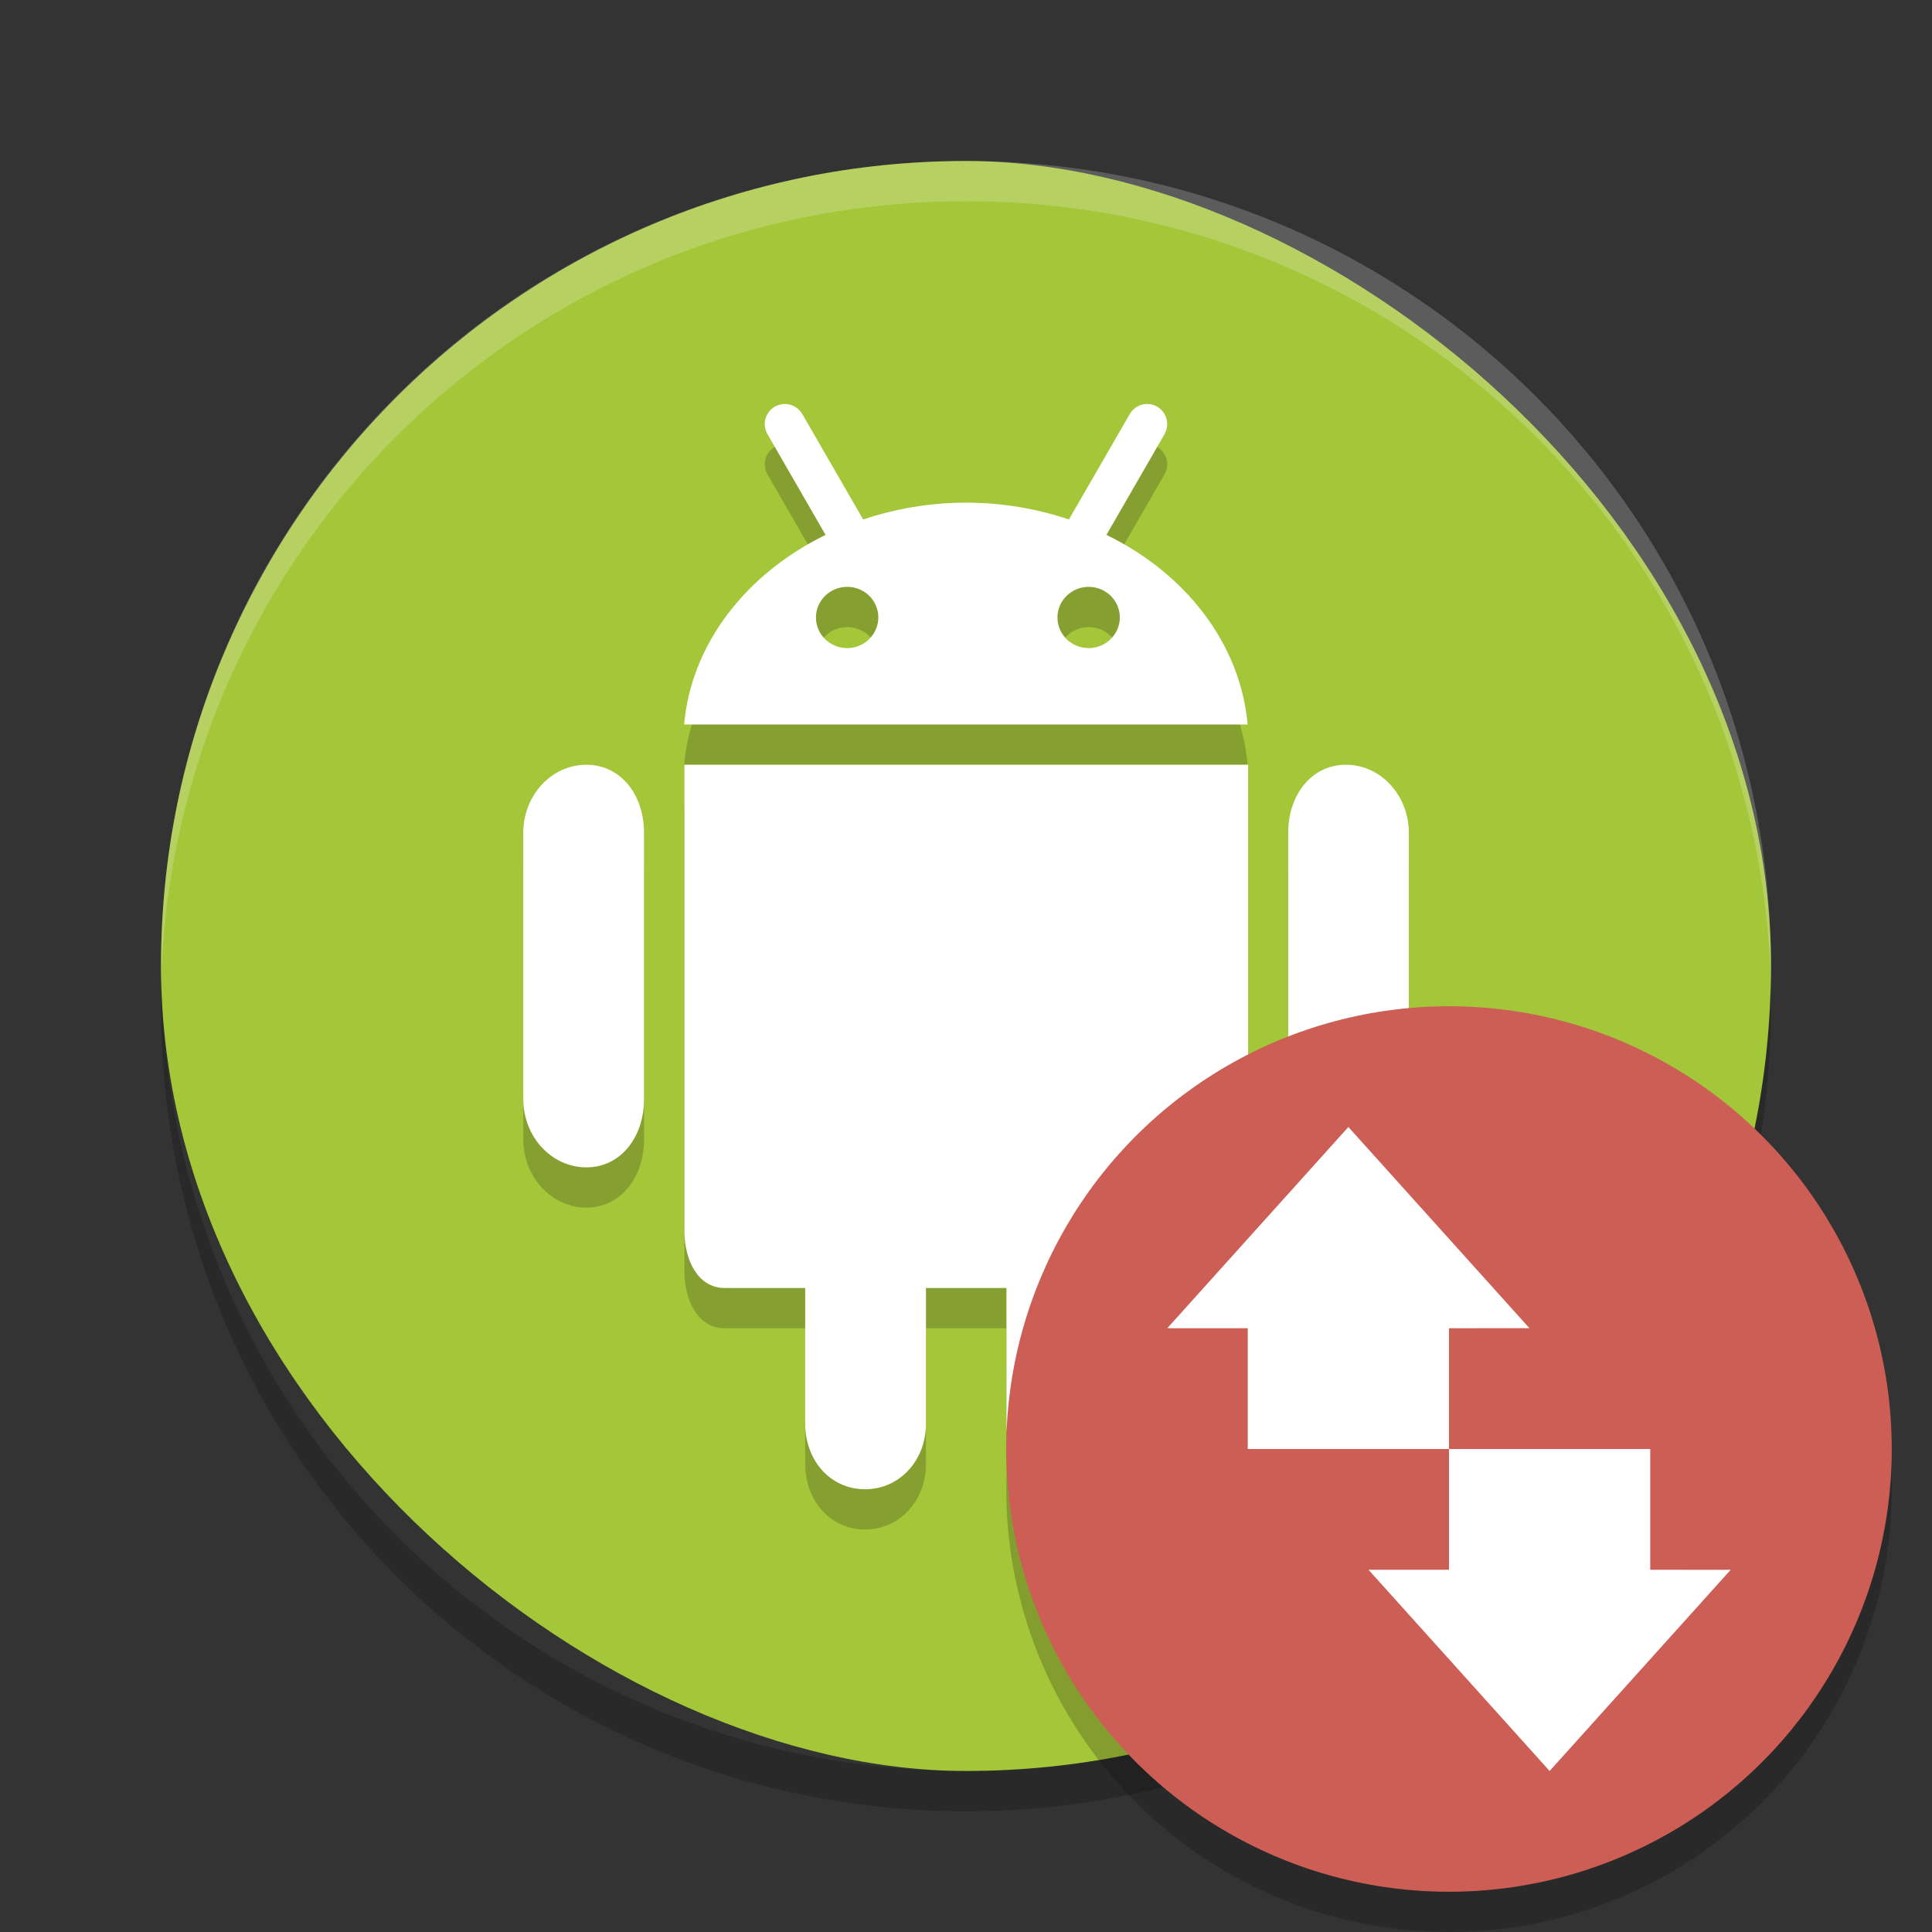 <svg width="48" height="48" version="1" xmlns="http://www.w3.org/2000/svg">
 <rect width="100%" height="100%" fill="#333333" stroke="none"/>
 <rect transform="matrix(0,-1,-1,0,0,0)" x="-44" y="-44" width="40" height="40" rx="20" ry="20" fill="#a4c639"/>
 <path d="m28.563 11.039c-0.193-0.024-0.39 0.068-0.494 0.248l-1.512 2.619c-0.794-0.265-1.651-0.418-2.553-0.418-0.903 0-1.764 0.152-2.559 0.418l-1.512-2.619c-0.104-0.18-0.301-0.27-0.494-0.246-0.064 0.008-0.129 0.028-0.189 0.062-0.24 0.139-0.32 0.444-0.182 0.684l1.443 2.502c-1.961 0.958-3.335 2.693-3.514 4.711h14c-0.179-2.018-1.547-3.756-3.508-4.711l1.443-2.502c0.138-0.24 0.056-0.545-0.184-0.684-0.06-0.035-0.123-0.056-0.188-0.064zm-7.514 4.541c0.43 0 0.773 0.342 0.773 0.76s-0.348 0.762-0.773 0.762c-0.43 0-0.777-0.34-0.777-0.762 0-0.418 0.348-0.76 0.777-0.76zm6 0c0.426 0 0.773 0.342 0.773 0.76s-0.348 0.762-0.773 0.762c-0.43 0-0.777-0.34-0.777-0.762 0-0.418 0.348-0.76 0.777-0.76zm-12.482 4.42c-0.863 0-1.566 0.758-1.566 1.691v6.617c0 0.934 0.703 1.695 1.566 1.695s1.434-0.762 1.434-1.695v-6.617c0-0.934-0.57-1.691-1.434-1.691zm2.438 0v11.594c0 0.688 0.32 1.406 1 1.406h2v3.375c0 0.898 0.616 1.625 1.488 1.625 0.867 0 1.512-0.727 1.512-1.625v-3.375h2v3.375c0 0.898 0.741 1.625 1.613 1.625 0.867 0 1.391-0.727 1.391-1.625v-3.375h2c0.676 0 1-0.719 1-1.406v-11.594zm16.434 0c-0.863 0-1.434 0.758-1.434 1.691v6.617c0 0.934 0.57 1.695 1.434 1.695 0.867 0 1.562-0.762 1.562-1.695v-6.617c0-0.934-0.699-1.691-1.562-1.691z" style="fill:#0b0b0b;opacity:.2"/>
 <path d="m28.563 10.039c-0.193-0.024-0.39 0.068-0.494 0.248l-1.512 2.619c-0.794-0.265-1.651-0.418-2.553-0.418-0.903 0-1.764 0.152-2.559 0.418l-1.512-2.619c-0.104-0.18-0.301-0.27-0.494-0.246-0.064 0.008-0.129 0.028-0.189 0.062-0.24 0.139-0.32 0.444-0.182 0.684l1.443 2.502c-1.961 0.958-3.335 2.693-3.514 4.711h14c-0.179-2.018-1.547-3.756-3.508-4.711l1.443-2.502c0.138-0.24 0.056-0.545-0.184-0.684-0.06-0.035-0.123-0.056-0.188-0.064zm-7.514 4.541c0.43 0 0.773 0.342 0.773 0.76s-0.348 0.762-0.773 0.762c-0.43 0-0.777-0.34-0.777-0.762 0-0.418 0.348-0.76 0.777-0.76zm6 0c0.426 0 0.773 0.342 0.773 0.76s-0.348 0.762-0.773 0.762c-0.43 0-0.777-0.34-0.777-0.762 0-0.418 0.348-0.76 0.777-0.76zm-12.482 4.42c-0.863 0-1.566 0.758-1.566 1.691v6.617c0 0.934 0.703 1.695 1.566 1.695s1.434-0.762 1.434-1.695v-6.617c0-0.934-0.57-1.691-1.434-1.691zm2.438 0v11.594c0 0.688 0.32 1.406 1 1.406h2v3.375c0 0.898 0.616 1.625 1.488 1.625 0.867 0 1.512-0.727 1.512-1.625v-3.375h2v3.375c0 0.898 0.741 1.625 1.613 1.625 0.867 0 1.391-0.727 1.391-1.625v-3.375h2c0.676 0 1-0.719 1-1.406v-11.594zm16.434 0c-0.863 0-1.434 0.758-1.434 1.691v6.617c0 0.934 0.57 1.695 1.434 1.695 0.867 0 1.562-0.762 1.562-1.695v-6.617c0-0.934-0.699-1.691-1.562-1.691z" style="fill:#ffffff"/>
 <path d="m24 4c-11.08 0-20 8.92-20 20 0 0.168-4e-3 0.333 0 0.5 0.264-10.846 9.088-19.5 20-19.5s19.736 8.654 20 19.5c4e-3 -0.167 0-0.332 0-0.5 0-11.08-8.92-20-20-20z" fill="#fff" opacity=".2"/>
 <path d="m4.012 24.5c-0.004 0.167-0.012 0.332-0.012 0.5 0 11.08 8.92 20 20 20s20-8.92 20-20c0-0.168-8e-3 -0.333-0.012-0.5-0.264 10.846-9.076 19.5-19.988 19.5s-19.724-8.654-19.988-19.5z" opacity=".2"/>
 <circle cx="36" cy="37" r="11" opacity=".2"/>
 <circle cx="36" cy="36" r="11" fill="#cc5e55"/>
 <g transform="matrix(0,1,-1,0,72,0)" fill="#fff">
  <path d="m39 38 5-4.5-5-4.5c4e-3 0 0 1.333 0 2h-3v5h3z" style="color:#000000"/>
  <path d="m33 43-5-4.5 5-4.5c-4e-3 0 0 1.333 0 2h3v5h-3z" style="color:#000000"/>
 </g>
</svg>
